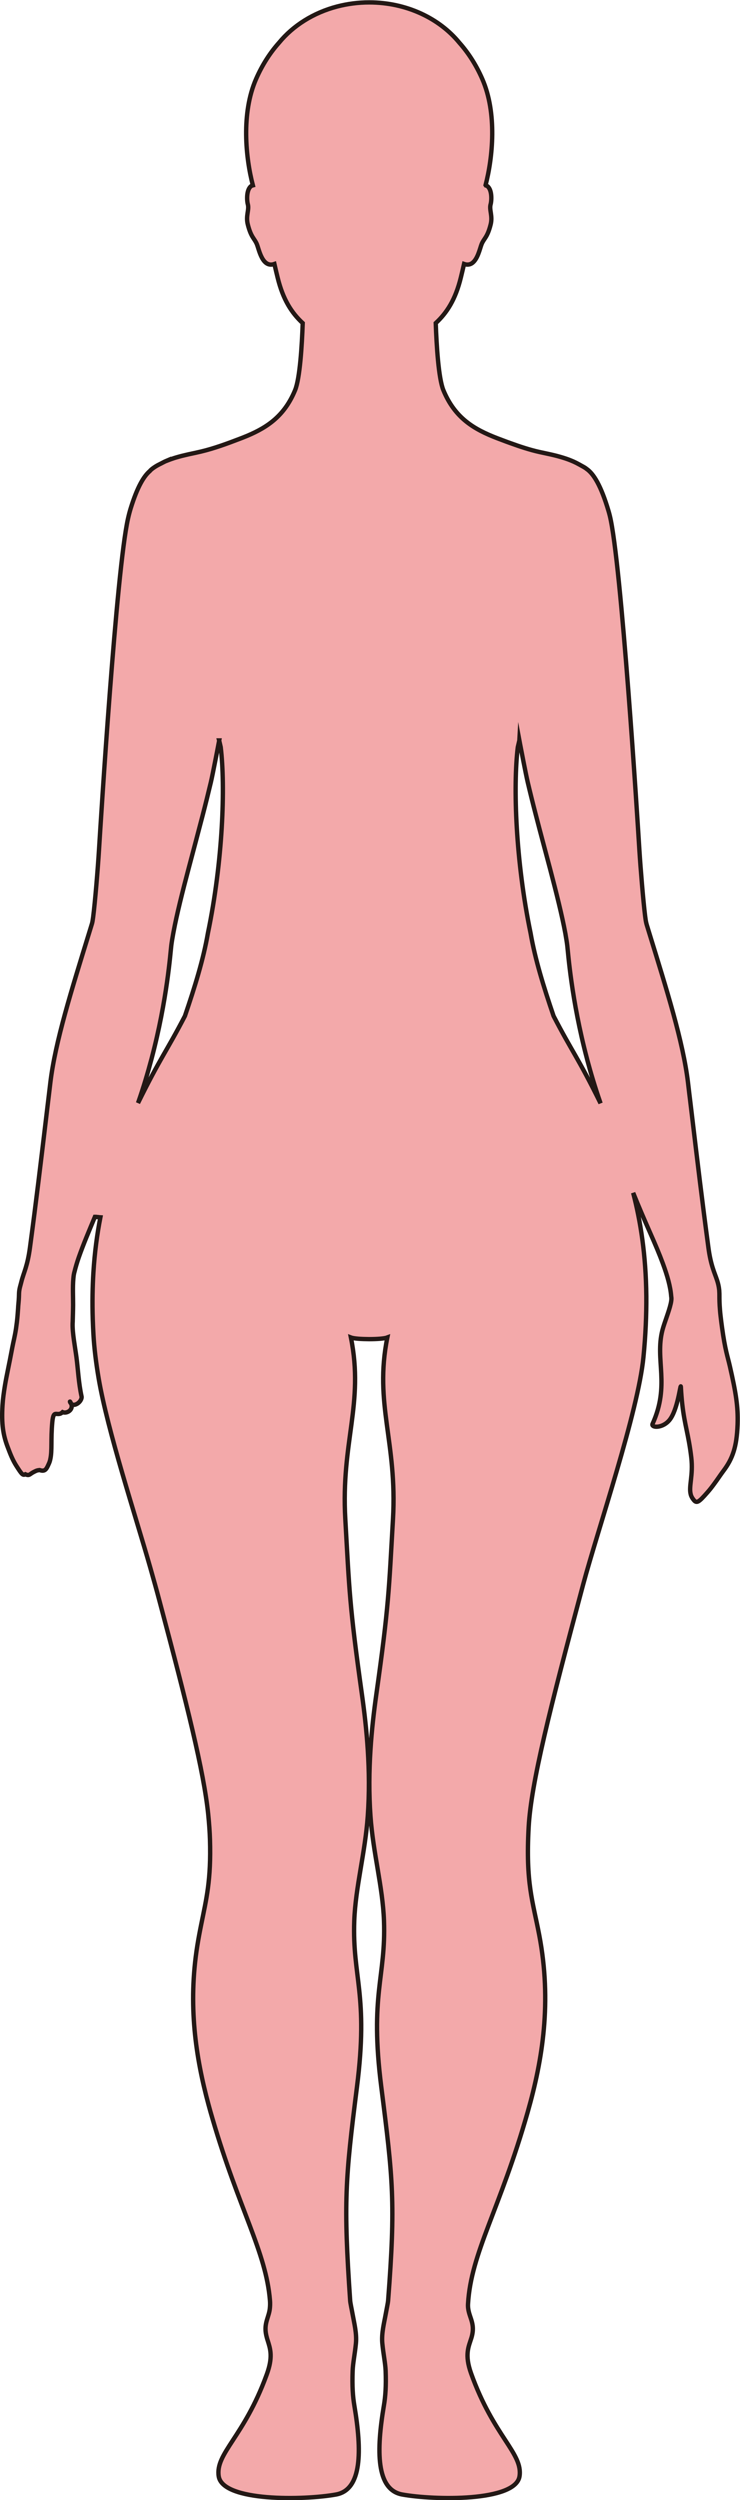 <?xml version="1.0" encoding="UTF-8"?>
<svg id="_레이어_2" data-name="레이어 2" xmlns="http://www.w3.org/2000/svg" viewBox="0 0 169.38 571.92">
  <defs>
    <style>
      .cls-1 {
        fill: #f3a9aa;
        stroke: #231815;
        stroke-miterlimit: 10;
      }
    </style>
  </defs>
  <g id="_레이어_1-2" data-name="레이어 1">
    <path class="cls-1" d="m118.88,169.38c.05.27.11.59.18.94.2,1.06.47,2.41.73,3.76.39,1.97.78,3.92,1.01,4.89.56,2.38,1.17,4.84,1.82,7.34,1.07,4.17,2.22,8.41,3.29,12.46,1.44,5.48,2.72,10.6,3.48,14.68.03.16.06.31.08.47.15.84.28,1.63.37,2.37.2,1.55.92,12.31,4.52,25.92,0,.02,0,.03.01.05.01.04.02.08.03.12.83,3.11,1.8,6.37,2.96,9.71.03.1.07.19.1.29-5.18-10.52-6.52-11.79-10.75-19.96-2.27-6.67-4.21-12.91-5.26-18.95-3.42-16.5-4.02-33.52-2.93-42.54.12-.51.24-1.03.36-1.54Zm-68.72,0c.13.51.24,1.03.36,1.54,1.09,9.02.49,26.04-2.93,42.54-1.05,6.05-2.99,12.28-5.26,18.95-4.24,8.16-5.57,9.44-10.74,19.92.03-.08.06-.16.09-.25,1.16-3.33,2.13-6.59,2.96-9.7,0-.04.02-.07.03-.11,0-.02.01-.04.02-.07,3.6-13.61,4.32-24.37,4.52-25.92.1-.8.25-1.68.42-2.61.03-.15.05-.29.08-.43.76-4.08,2.04-9.18,3.48-14.62,1.03-3.9,2.12-7.96,3.16-11.97.68-2.61,1.32-5.2,1.91-7.68.23-.97.62-2.93,1.01-4.9.27-1.35.53-2.7.73-3.76.07-.35.13-.66.18-.93Zm-11.87-64.05c-.65.27-1.59.8-1.78.88-.01,0-.03.02-.04.02-.77.37-1.85,1.09-2.18,1.53,0,0,0,0,0,0-1.41,1.21-2.86,3.67-4.35,8.45-.21.67-.43,1.48-.64,2.42-2.67,11.84-6.24,69.32-6.64,75.77-.27,4.41-.91,12.09-1.34,15.39-.09.69-.18,1.2-.25,1.43-.07.22-.13.44-.2.66-.16.52-.32,1.04-.48,1.56-3.99,12.98-7.73,24.8-8.86,34.19-.1.83-.19,1.64-.29,2.44-.11.93-.22,1.84-.33,2.73-.09.74-.18,1.46-.26,2.17-1.36,11.36-2.32,19.45-3.78,30.34-.58,4.4-1.45,5.76-1.99,7.95-.2.83-.47,1.53-.52,2.52-.02.54-.02,1.25-.14,2.45-.04.36-.06.72-.08,1.1-.07.98-.14,1.98-.28,3.15-.06.47-.12.94-.19,1.42-.29,1.9-.59,2.94-.83,4.21-.83,4.45-1.32,6.48-1.71,8.84-.26,1.58-.46,3.02-.55,4.45-.28,4.4.15,6.95,1.22,9.73.52,1.37,1.06,2.82,1.97,4.24,1.15,1.79,1.45,2.23,2.03,1.88.66.29.83.19,1.3-.14.26-.19.58-.37,1.11-.62.26-.12.54-.17.86-.2,1.15.4,1.51-.09,2.02-1.25.05-.12.11-.25.17-.38.09-.21.16-.43.21-.65,0-.03.02-.06.02-.09,0-.03.01-.05.02-.08.46-2.04.09-4.51.46-8.51.3-3.21,1.09-1.07,2.36-2.29.85.37,2.26-.35,2.07-1.57,0-.06-.02-.11-.03-.14-.57-1.52-.48-.17.36.02.63.14,1.73-.57,1.94-1.56.02-.1.03-.21,0-.33-.69-3.2-.79-6.08-1.17-8.97-.34-2.5-.93-5.53-.88-7.63,0-.15.01-.3.02-.44.03-1.25.08-2.54.09-3.91.01-1.77-.12-4.02.06-6,.04-.4.07-.78.15-1.13.01-.07.04-.15.05-.23.02-.06.03-.12.05-.18.26-1.06.59-2.18,1-3.36,1.06-3.01,2.29-5.92,3.68-9.24.05,0,.1,0,.15,0,.11-.02.21,0,.32.04.14-.02.27,0,.41.03.12.02.25.02.38.03-.74,3.78-1.31,7.96-1.6,12.61-.2,3.3-.27,6.84-.15,10.65.04,1.17.09,2.36.16,3.58.17,2.97.57,6.36,1.2,10.05,2.04,11.97,8.39,31.25,11.79,43.19.8,2.81,1.53,5.42,2.15,7.78,6.3,23.63,10.1,38.88,11.12,48.62.22,2.19.36,4.13.41,5.87.28,9.29-.83,13.58-2.01,19.45-.32,1.58-.62,3.17-.89,4.85-2.15,13.52-.39,25.41,2.58,36.38.3,1.1.6,2.19.92,3.25,6.04,20.65,12.23,30.4,13.13,41.47.05.56.04,1.08,0,1.59-.14,2.24-1.48,3.55-.85,6.39.09.4.2.82.35,1.26.52,1.68,1.16,3.45.03,6.95-.1.31-.21.63-.33.95-5.15,14.11-11.72,17.87-10.93,23.1.88,5.86,19.55,5.5,26.85,4.18,6.01-1.09,5.93-10.07,4.2-20.34-.35-2.08-.52-4.4-.39-7.96.06-1.76.51-3.81.75-6.28.22-2.28-.41-4.69-.75-6.6-.26-1.44-.53-2.6-.57-3.21-1.54-22.39-1.12-27.75,1.55-48.79,2.7-21.27-1.08-25.08-.61-38.08.29-7.71,2.5-15.58,3.09-23.93.75-10.46-.28-20.35-1.33-27.79-2.89-20.57-2.88-23.89-3.81-40.15-1.02-17.66,4.34-26.32,1.28-41.55.71.27,2.45.37,4.17.38,1.72,0,3.46-.11,4.17-.38-3.06,15.23,2.3,23.89,1.29,41.55-.94,16.26-.92,19.58-3.82,40.15-1.05,7.44-2.08,17.33-1.33,27.79.59,8.35,2.81,16.22,3.09,23.93.47,13-3.31,16.81-.61,38.08,2.67,21.04,3.28,26.42,1.56,48.79-.05.61-.31,1.77-.57,3.21-.34,1.91-.98,4.32-.76,6.6.24,2.47.69,4.52.76,6.28.13,3.56-.05,5.88-.4,7.96-1.73,10.27-1.81,19.25,4.2,20.34,7.31,1.32,25.97,1.68,26.85-4.18.79-5.29-5.93-9.08-11.1-23.56-1.53-4.29-.53-6.12.07-8.05,1.14-3.69-.93-4.91-.76-7.83.67-11.69,7.32-21.6,13.66-43.88,3.43-12.06,5.54-25.21,2.65-40.42-1.48-7.83-3.15-11.87-2.43-24.8.56-10.01,4.86-27.03,12.46-55.42,3.42-12.77,12.58-39.51,13.81-52.03.5-5.05.69-9.68.66-13.96-.09-9.51-1.34-17.2-3.01-23.64,1.28,3.19,2.5,6.02,3.98,9.37,1.09,2.46,2.04,4.7,2.8,6.76,1.05,2.84,1.75,5.33,1.92,7.52.01.1.03.21.04.32,0,.08.01.16.01.23,0,.33-.06.73-.16,1.17-.4,1.8-1.45,4.33-1.9,6.06-1.75,6.81,1.79,12.51-2.25,21.41-.05.12-.06.22-.02.31.25.63,2.46.53,3.85-1.12,1.93-2.29,2.54-8.39,2.64-7.71,0,.03,0,.06.01.11.08,1.52.19,2.82.32,3.96.54,4.77,1.45,6.96,2.06,12.16.47,4.06-.61,6.55-.14,8.38,0,.03.01.06.02.09,0,.03.02.06.03.1.07.22.17.44.29.64.09.14.17.26.25.36.76,1.05,1.21.73,3.27-1.62.54-.61,1-1.21,1.42-1.78.85-1.14,1.53-2.19,2.21-3.1,1.05-1.39,1.83-2.77,2.38-4.55.23-.76.42-1.58.56-2.51.16-1.06.26-2.26.31-3.64.13-4.11-.4-7.24-1.76-13.22-.52-2.29-1.09-3.7-1.8-8.89-.11-.78-.22-1.64-.33-2.6-.06-.53-.11-1-.14-1.43-.12-1.43-.13-2.39-.13-3.14,0-.42,0-.78-.03-1.11,0-.11-.01-.21-.02-.32-.09-.83-.26-1.51-.47-2.16-.57-1.77-1.46-3.41-2.01-7.6-1.46-10.89-2.42-18.98-3.78-30.34-.09-.71-.17-1.43-.26-2.16-.11-.88-.21-1.79-.33-2.71-.1-.8-.19-1.62-.29-2.46-1.13-9.39-4.87-21.21-8.86-34.19-.19-.63-.39-1.26-.58-1.89-.05-.17-.11-.39-.16-.64-.07-.3-.14-.8-.22-1.43-.43-3.43-1.04-10.8-1.31-15.08-.4-6.56-4.14-65.81-6.77-76.45-.1-.39-.19-.75-.29-1.07-1.73-5.83-3.41-8.53-5.03-9.64,0,0,0,0,0,0-.17-.16-.6-.42-1.07-.67,0,0,0,0,0,0-.21-.12-.74-.42-1.25-.68-.03-.01-.05-.02-.08-.04-.38-.19-.77-.37-1.13-.51-.17-.07-.35-.14-.53-.21-.26-.1-.53-.19-.79-.28-.2-.07-.4-.13-.6-.19-.43-.13-.88-.26-1.33-.38-.12-.03-.24-.06-.36-.09-.83-.21-1.69-.39-2.57-.58-.36-.08-.71-.15-1.07-.23-2.21-.49-4.47-1.24-6.68-2.04-.3-.11-.61-.22-.91-.33-.68-.25-1.35-.51-2.02-.76-5.34-2.05-9.74-4.61-12.38-11.01-1.11-2.7-1.57-10.21-1.75-15.34,2.54-2.35,4.51-5.38,5.74-10.41.22-.9.48-1.97.74-3.12.69.24,1.26.16,1.73-.12,1.4-.85,1.91-3.49,2.29-4.42.56-1.36,1.31-1.49,2.07-4.5.5-2-.37-3.32-.01-4.61.24-.87.36-3.32-.75-4.16-.1-.07-.22-.12-.34-.15-.02-.03-.04-.06-.06-.09,1.63-6.28,2.67-16.47-.76-24.28-1.48-3.39-3.32-6.12-5.25-8.29-4.57-5.57-12.1-9.22-20.63-9.22-2.54,0-4.99.33-7.31.93-5.45,1.42-10.12,4.38-13.33,8.29-1.93,2.16-3.77,4.9-5.25,8.29-3.44,7.84-2.38,18.08-.74,24.34-.15.04-.3.09-.41.18,0,0,0,0,0,0,0,0,0,0,0,0,0,0,0,0,0,0-1.1.84-.98,3.29-.74,4.16.35,1.29-.52,2.6-.01,4.61.76,3,1.5,3.14,2.07,4.5.52,1.24,1.24,5.52,4.02,4.54.26,1.15.52,2.22.74,3.12,1.23,5.03,3.2,8.06,5.74,10.41-.18,5.13-.64,12.64-1.75,15.34-2.4,5.82-6.27,8.46-10.96,10.44-.36.15-.73.3-1.11.45-.21.08-.42.16-.63.24-2.86,1.1-5.86,2.2-8.8,2.9-.34.08-.68.16-1.01.23-.15.03-.29.06-.44.1-.08.02-.16.03-.24.05-.81.17-1.59.34-2.35.53-.13.03-.25.06-.38.09-.47.12-.92.25-1.37.38-.21.06-.42.13-.62.2-.27.09-.54.18-.8.28-.19.07-.37.14-.55.21Z"/>
  </g>
</svg>